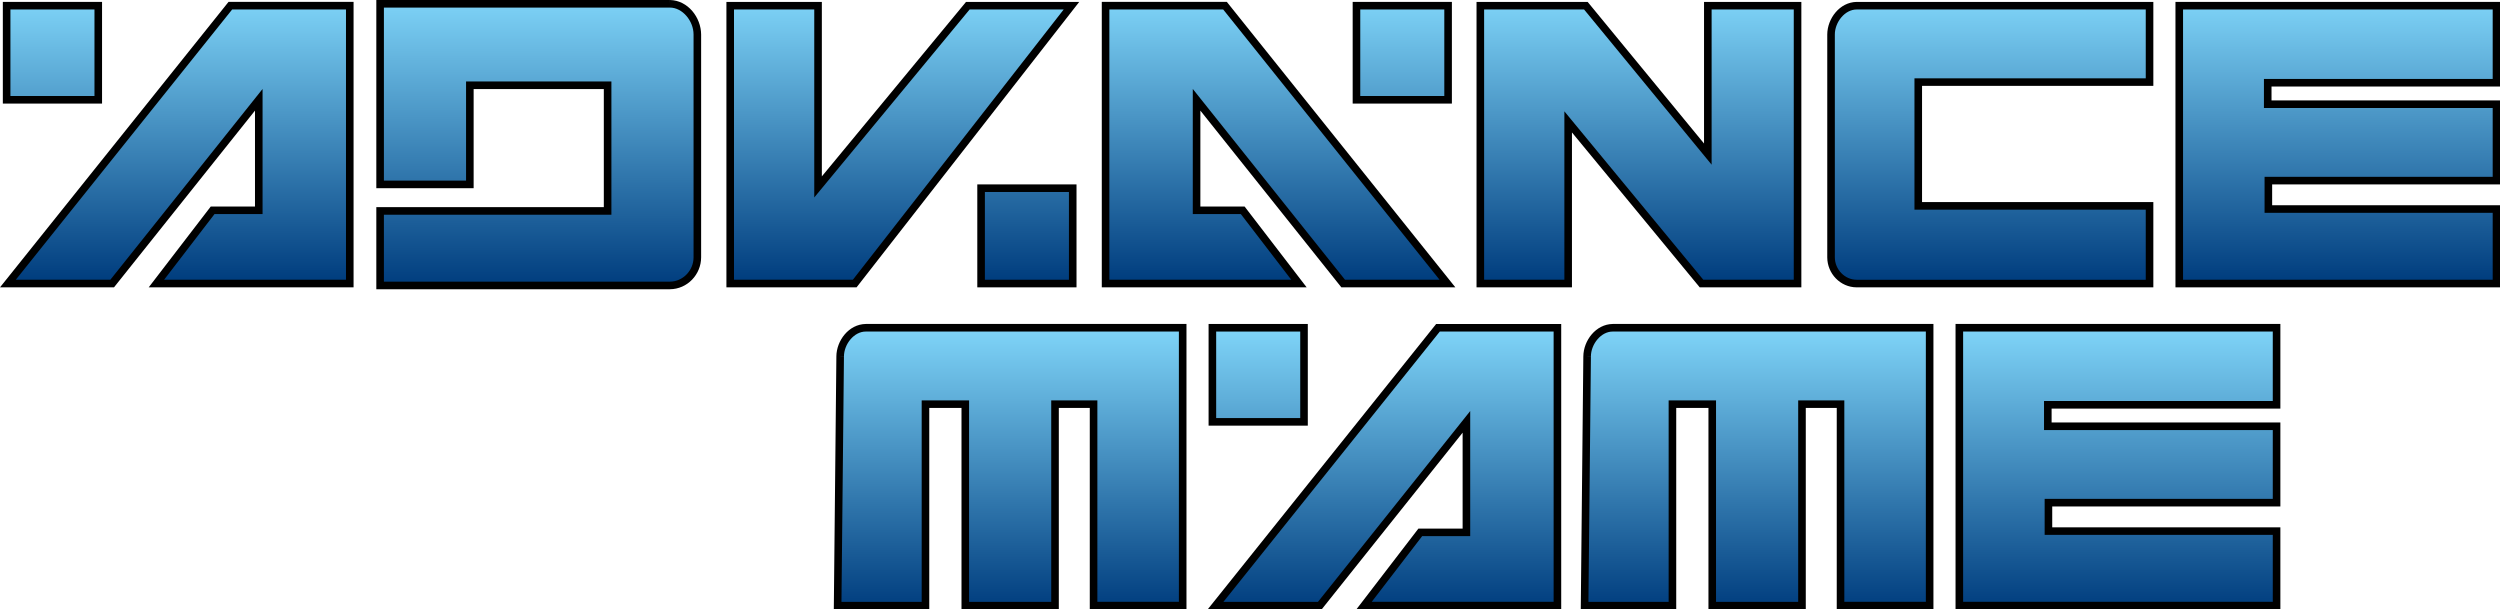<svg enable-background="new 0 0 685 182" height="468" viewBox="0 0 1920 468" width="1920" xmlns="http://www.w3.org/2000/svg" xmlns:xlink="http://www.w3.org/1999/xlink"><linearGradient id="a"><stop offset="0" stop-color="#7ed3f7"/><stop offset="1" stop-color="#003d7e"/></linearGradient><linearGradient id="b" gradientTransform="matrix(1 0 0 -1 654 325)" gradientUnits="userSpaceOnUse" x1="-115.667" x2="-115.667" xlink:href="#a" y1="311.5" y2="238"/><linearGradient id="c" gradientTransform="matrix(1 0 0 -1 654 325)" gradientUnits="userSpaceOnUse" x1="-374.166" x2="-374.166" xlink:href="#a" y1="224.5" y2="151.5"/><linearGradient id="d" gradientTransform="matrix(1 0 0 -1 654 325)" gradientUnits="userSpaceOnUse" x1="-177.166" x2="-177.166" xlink:href="#a" y1="224.5" y2="151.5"/><linearGradient id="e" gradientTransform="matrix(1 0 0 -1 654 325)" gradientUnits="userSpaceOnUse" x1="-626.75" x2="-626.75" xlink:href="#a" y1="311.5" y2="238"/><linearGradient id="f" gradientTransform="matrix(1 0 0 -1 654 325)" gradientUnits="userSpaceOnUse" x1="-270.75" x2="-270.75" xlink:href="#a" y1="311.5" y2="238"/><linearGradient id="g" gradientTransform="matrix(1 0 0 -1 654 325)" gradientUnits="userSpaceOnUse" x1="-308.75" x2="-308.75" xlink:href="#a" y1="224.5" y2="151.5"/><linearGradient id="h" gradientTransform="matrix(1 0 0 -1 654 325)" gradientUnits="userSpaceOnUse" x1="-593.417" x2="-593.417" xlink:href="#a" y1="311.5" y2="238"/><linearGradient id="i" gradientTransform="matrix(1 0 0 -1 654 325)" gradientUnits="userSpaceOnUse" x1="-274.917" x2="-274.917" xlink:href="#a" y1="224.5" y2="151.5"/><linearGradient id="j" gradientTransform="matrix(1 0 0 -1 654 325)" gradientUnits="userSpaceOnUse" x1="-303.917" x2="-303.917" xlink:href="#a" y1="311.5" y2="238"/><linearGradient id="k" gradientTransform="matrix(1 0 0 -1 654 325)" gradientUnits="userSpaceOnUse" x1="-498.5" x2="-498.5" xlink:href="#a" y1="311.847" y2="236.837"/><linearGradient id="l" gradientTransform="matrix(1 0 0 -1 654 325)" gradientUnits="userSpaceOnUse" x1="-403" x2="-403" xlink:href="#a" y1="311.5" y2="238"/><linearGradient id="m" gradientTransform="matrix(1 0 0 -1 654 325)" gradientUnits="userSpaceOnUse" x1="-369.75" x2="-369.75" xlink:href="#a" y1="311.5" y2="238"/><linearGradient id="n" gradientTransform="matrix(1 0 0 -1 654 325)" gradientUnits="userSpaceOnUse" x1="-208.333" x2="-208.333" xlink:href="#a" y1="311.5" y2="238"/><linearGradient id="o" gradientTransform="matrix(1 0 0 -1 654 325)" gradientUnits="userSpaceOnUse" x1="-24" x2="-24" xlink:href="#a" y1="311.5" y2="238"/><linearGradient id="p" gradientTransform="matrix(1 0 0 -1 654 325)" gradientUnits="userSpaceOnUse" x1="-82" x2="-82" xlink:href="#a" y1="224.5" y2="151.5"/><g transform="matrix(2.912 0 0 2.91 -39.072 -37.825)"><path d="m503.083 14.5c-3.728 0-6.75 3.855-6.75 7.583v58.834c0 3.728 3.022 6.915 6.75 6.915h77.25v-20.5h-61v-32.665h61v-20.167z" fill="url(#b)"/><path d="m503.083 88.834c-4.317-.017-7.745-3.648-7.751-7.917v-58.833c.031-4.223 3.293-8.512 7.751-8.584v1 1c-1.508-.002-2.937.785-4.014 2.043-1.074 1.252-1.742 2.948-1.738 4.541v58.833c.006 3.188 2.611 5.908 5.751 5.915h76.249v-18.501h-61v-34.665h61v-18.166h-76.249v-1-1h78.249v22.166h-61v30.666h61v22.503z"/><path d="m235 107.084c0-3.729 3.022-7.584 6.75-7.584h83.584v73.333h-23.5v-53.167h-10.167v53.167h-23.667v-53.167h-10.5v53.167h-23.167z" fill="url(#c)"/><path d="m267 173.833v-53.17h-8.501v53.17h-25.177l.678-66.75h-.002c.031-4.224 3.294-8.513 7.752-8.585h84.583v75.333h-25.502v-53.166h-8.166v53.168zm35.834-55.168-.002 53.167h21.501v-71.332h-82.582c-1.509-.004-2.937.784-4.014 2.043-1.075 1.251-1.743 2.947-1.736 4.54h-1l.998.011-.656 64.738h21.157v-53.167h12.5v53.167h21.666v-53.167z"/><path d="m432 107.084c0-3.729 3.021-7.584 6.75-7.584h83.584v73.333h-23.5v-53.167h-10.167v53.167h-23.667v-53.167h-10.5v53.167h-23.166z" fill="url(#d)"/><path d="m463.999 173.833v-53.17h-8.499v53.17h-25.177l.677-66.761c.036-4.219 3.297-8.502 7.75-8.574h84.584v75.333h-25.5v-53.166h-8.167v53.168zm35.834-55.168v53.167h21.501v-71.332h-82.584c-1.507-.004-2.936.784-4.014 2.043-1.073 1.251-1.741 2.947-1.736 4.54h-1l1 .011-.656 64.738h21.156v-53.167h12.5l-.002 53.167h21.668v-53.167z"/><path d="m15.167 14.5h24.167v24.834h-24.167z" fill="url(#e)"/><path d="m14.166 40.334v-26.834h26.167v25.834 1zm25.167-1v-1zm-23.167-1h22.168v-22.835h-22.168z"/><path d="m371.167 14.5h24.167v24.834h-24.167z" fill="url(#f)"/><path d="m370.166 40.334v-26.834h26.167v25.834 1zm25.167-1v-1zm-23.166-1h22.166v-22.835h-22.166z"/><path d="m333.166 99.5h24.168v24.834h-24.168z" fill="url(#g)"/><path d="m332.166 125.334v-26.835h26.167v25.835 1zm25.169-1v-1.002zm-23.17-1.002h22.17v-22.832h-22.17z"/><path d="m15.5 87.833 58.667-73.333h31.5v73.333h-51l14.833-19.333h12.167v-29.167l-38.667 48.5z" fill="url(#h)"/><path d="m52.636 88.832 16.37-21.334h11.66v-25.308l-37.184 46.642h-27.983v-.999l.781.623-.781-.623v.999h-2.08l60.267-75.333h32.98v75.333zm-10.119-1.999 40.149-50.357v33.024l-12.675-.003-13.298 17.334h47.973v-71.332h-30.02l-57.067 71.334z"/><path d="m334 172.833 58.666-73.333h31.5v73.333h-51l14.834-19.333h12.166v-29.166l-38.666 48.499z" fill="url(#i)"/><path d="m371.136 173.832 16.371-21.334h11.657v-25.307l-37.183 46.641h-27.981v-1l.781.624-.781-.624v1h-2.081l60.265-75.333h32.981v75.333zm-10.118-1.999 40.148-50.356v33.023l-12.674-.002-13.3 17.332h47.973v-71.331h-30.019l-57.067 71.334z"/><path d="m395.166 87.833-58.666-73.333h-31.5v73.333h51l-14.834-19.333h-12.166v-29.167l38.666 48.5z" fill="url(#j)"/><path d="m367.183 88.832-37.185-46.64v25.306h11.66l16.37 21.334h-54.03v-75.333h32.98l58.967 73.708-.781.626v-1 1l.781-.626 1.302 1.625zm.963-1.999h24.938l-57.067-71.334h-30.02v71.332h47.973l-13.297-17.331h-12.675v-33.026z"/><path d="m190.083 13.999h-76.416v47.667h23.666v-26.166h36.333v33.166l-59.999.002v19.665h76.416c4.022-.007 7.247-3.417 7.249-7.414v-58.835c-.015-3.977-3.157-8.048-7.249-8.085z" fill="url(#k)"/><path d="m112.667 89.332v-21.664l59.999-.002v-31.167h-34.333v26.167h-25.666v-49.667h77.416v.999l.01-.999c4.793.101 8.201 4.625 8.238 9.085v58.835c-.006 4.534-3.64 8.395-8.249 8.413zm2-2h75.414c3.439-.004 6.254-2.954 6.252-6.413v-58.831c.006-3.498-2.871-7.095-6.258-7.089h-75.408v45.667h21.666v-26.167h38.333v35.167h-59.999z"/><path d="m206 14.5v73.333h32.833l57.167-73.333h-27.333l-39.5 47.834v-47.834z" fill="url(#l)"/><path d="m204.999 88.834v-74.334-1h25.169v46.049l38.027-46.049h29.853l-58.726 75.334zm2-2.002h31.346l55.606-71.332h-24.813l-40.972 49.614v-49.614h-21.166zm-.999-71.332v-1z"/><path d="m272.167 62.667h24.167v25.166h-24.167z" fill="url(#m)"/><path d="m271.166 88.834v-27.169h26.167v26.167 1.002zm25.167-1.002v-1zm-23.167-1h22.167v-23.166h-22.167z"/><path d="m403.833 87.833v-73.333h27.834l32.166 39.167v-39.167h23.667v73.333h-25.333l-35.167-42.666v42.666z" fill="url(#n)"/><path d="m461.695 88.834-33.695-40.881v40.881h-24.167v-1.002h1-1v1.002h-1v-75.334h29.305l30.695 37.372v-37.372h25.667v75.334zm-56.862-2.002 21.167-.003v-44.45l36.639 44.45h23.859v-71.329h-21.665v40.961l-33.639-40.961h-26.361z"/><path d="m588.167 14.5v73.333h83.666v-19.666h-60.166v-7.5h60.166v-20.167h-60.333v-5.667h60.333v-20.333z" fill="url(#o)"/><path d="m587.167 88.834v-74.334-1h85.667v22.333h-60.335v3.667h60.335v22.167h-60.168v5.499h60.168v21.668zm2-2.005h81.666v-17.663h-60.166v-9.501h60.166v-18.165h-60.333v-7.667h60.333v-18.333h-81.666zm-1-71.329v-1z"/><path d="m530.166 99.5v73.333h83.668v-19.666h-60.168v-7.5h60.168v-20.167h-60.334v-5.666h60.334v-20.334z" fill="url(#p)"/><path d="m529.165 173.833v-74.333-1.002h85.669v22.336l-60.334-.002v3.667h60.334v22.167l-60.169-.003v5.502h60.169v21.668zm2-2.001h81.668v-17.667h-60.167v-9.499h60.167v-18.167h-60.333v-7.667h60.332v-18.332h-81.668zm-1-71.332v-1z"/></g></svg>